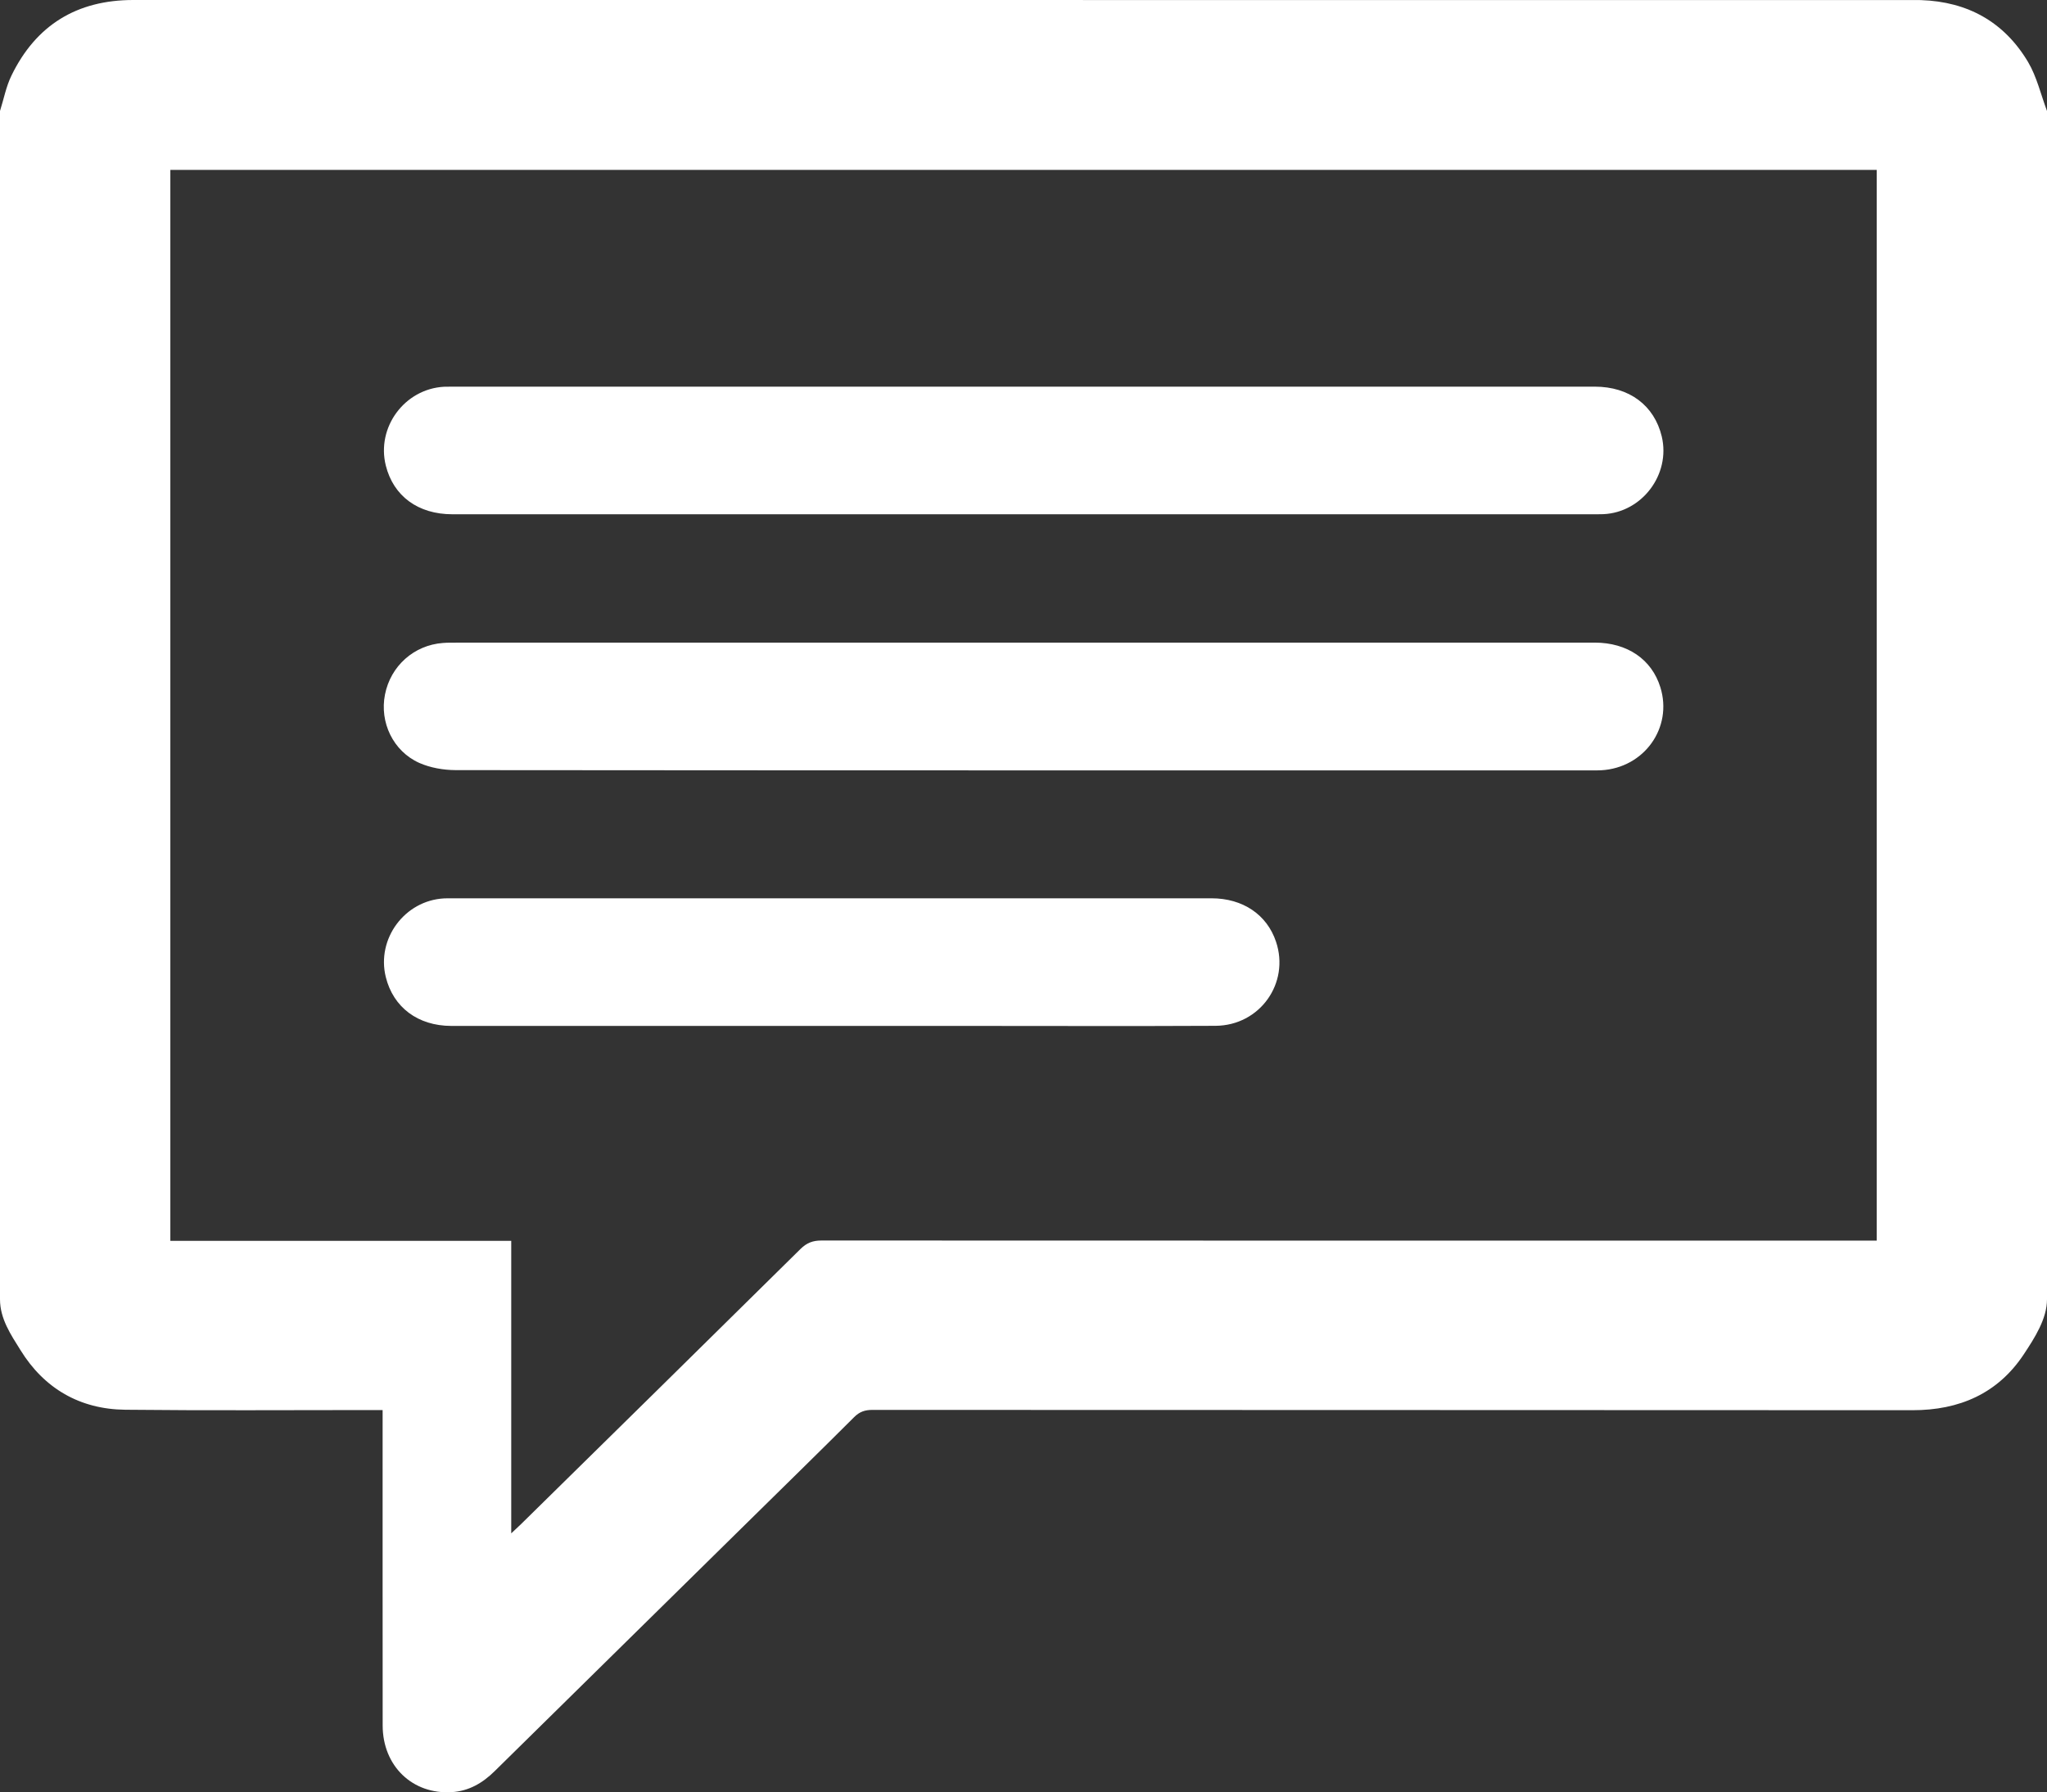 <?xml version="1.0" encoding="utf-8"?>
<!-- Generator: Adobe Illustrator 16.0.0, SVG Export Plug-In . SVG Version: 6.00 Build 0)  -->
<!DOCTYPE svg PUBLIC "-//W3C//DTD SVG 1.1//EN" "http://www.w3.org/Graphics/SVG/1.1/DTD/svg11.dtd">
<svg version="1.1" id="Camada_1" xmlns="http://www.w3.org/2000/svg" xmlns:xlink="http://www.w3.org/1999/xlink" x="0px" y="0px"
	 width="39.836px" height="34.886px" viewBox="0 0 39.836 34.886" enable-background="new 0 0 39.836 34.886" xml:space="preserve">
<rect x="0" y="0" width="39.836" height="34.886" fill="#333333" stroke="none"/>
<g>
	<path fill-rule="evenodd" clip-rule="evenodd" fill="#FFFFFF" d="M39.836,2.16c0,7.709,0,15.419,0,23.13
		c0,0.38-0.241,0.753-0.451,1.07c-0.504,0.763-1.254,1.09-2.167,1.089c-6.747-0.005-13.494-0.002-20.241-0.006
		c-0.145,0-0.251,0.036-0.356,0.142c-0.69,0.689-1.388,1.371-2.083,2.055c-1.637,1.61-3.274,3.221-4.91,4.833
		c-0.235,0.232-0.503,0.39-0.837,0.41c-0.765,0.048-1.343-0.509-1.344-1.296c-0.002-1.965-0.001-3.93-0.001-5.894
		c0-0.078,0-0.156,0-0.247c-0.112,0-0.193,0-0.273,0c-1.579,0-3.157,0.011-4.735-0.006c-0.883-0.009-1.58-0.414-2.041-1.163
		C0.211,25.979,0,25.669,0,25.29C0,17.579,0,9.87,0,2.16c0.073-0.23,0.118-0.474,0.223-0.689C0.701,0.487,1.497,0,2.594,0
		c11.549,0.001,23.099,0.001,34.649,0.001c0.047,0,0.094-0.001,0.142,0.001c0.908,0.031,1.618,0.425,2.082,1.204
		C39.638,1.495,39.716,1.841,39.836,2.16z M3.315,3.307c0,7.498,0,13.352,0,20.845c2.483,0,4.134,0,6.634,0c0,1.893,0,3.772,0,5.694
		c0.088-0.083,0.138-0.128,0.187-0.176c1.815-1.785,3.632-3.57,5.443-5.36c0.122-0.12,0.24-0.164,0.408-0.164
		c7.024,0.003,13.236,0.002,20.261,0.002c0.091,0,0.183,0,0.274,0c0-7.508,0-13.357,0-20.841C24.906,3.307,14.931,3.307,3.315,3.307
		z"/>
	<path fill-rule="evenodd" clip-rule="evenodd" fill="#FFFFFF" d="M19.9,10.01c-3.698,0-7.397,0.001-11.096,0
		c-0.668,0-1.147-0.353-1.296-0.948C7.322,8.318,7.872,7.571,8.64,7.528c0.054-0.002,0.108-0.002,0.163-0.002
		c7.411,0,14.822,0,22.233,0c0.671,0,1.158,0.365,1.303,0.97c0.175,0.737-0.383,1.479-1.138,1.512
		c-0.087,0.003-0.176,0.002-0.264,0.002C27.257,10.01,23.579,10.01,19.9,10.01z"/>
	<path fill-rule="evenodd" clip-rule="evenodd" fill="#FFFFFF" d="M19.939,12.508c3.699,0,7.396,0,11.096,0
		c0.634,0.001,1.108,0.325,1.277,0.87c0.244,0.786-0.315,1.569-1.153,1.615c-0.06,0.004-0.122,0.002-0.183,0.002
		c-7.369,0-14.74,0.002-22.11-0.005c-0.236-0.001-0.491-0.045-0.706-0.14c-0.511-0.229-0.775-0.792-0.668-1.331
		c0.11-0.557,0.565-0.962,1.128-1.004c0.087-0.007,0.176-0.006,0.264-0.006C12.569,12.508,16.254,12.508,19.939,12.508z"/>
	<path fill-rule="evenodd" clip-rule="evenodd" fill="#FFFFFF" d="M16.178,19.969c-2.465,0-4.931,0.001-7.396,0
		c-0.649-0.001-1.128-0.361-1.274-0.95c-0.185-0.745,0.367-1.491,1.134-1.532c0.055-0.003,0.109-0.002,0.163-0.002
		c4.925,0,9.849,0,14.772,0c0.609,0,1.079,0.318,1.255,0.845c0.271,0.806-0.314,1.632-1.177,1.637
		c-1.604,0.008-3.21,0.002-4.815,0.002C17.952,19.969,17.065,19.969,16.178,19.969z"/>
</g>
</svg>
